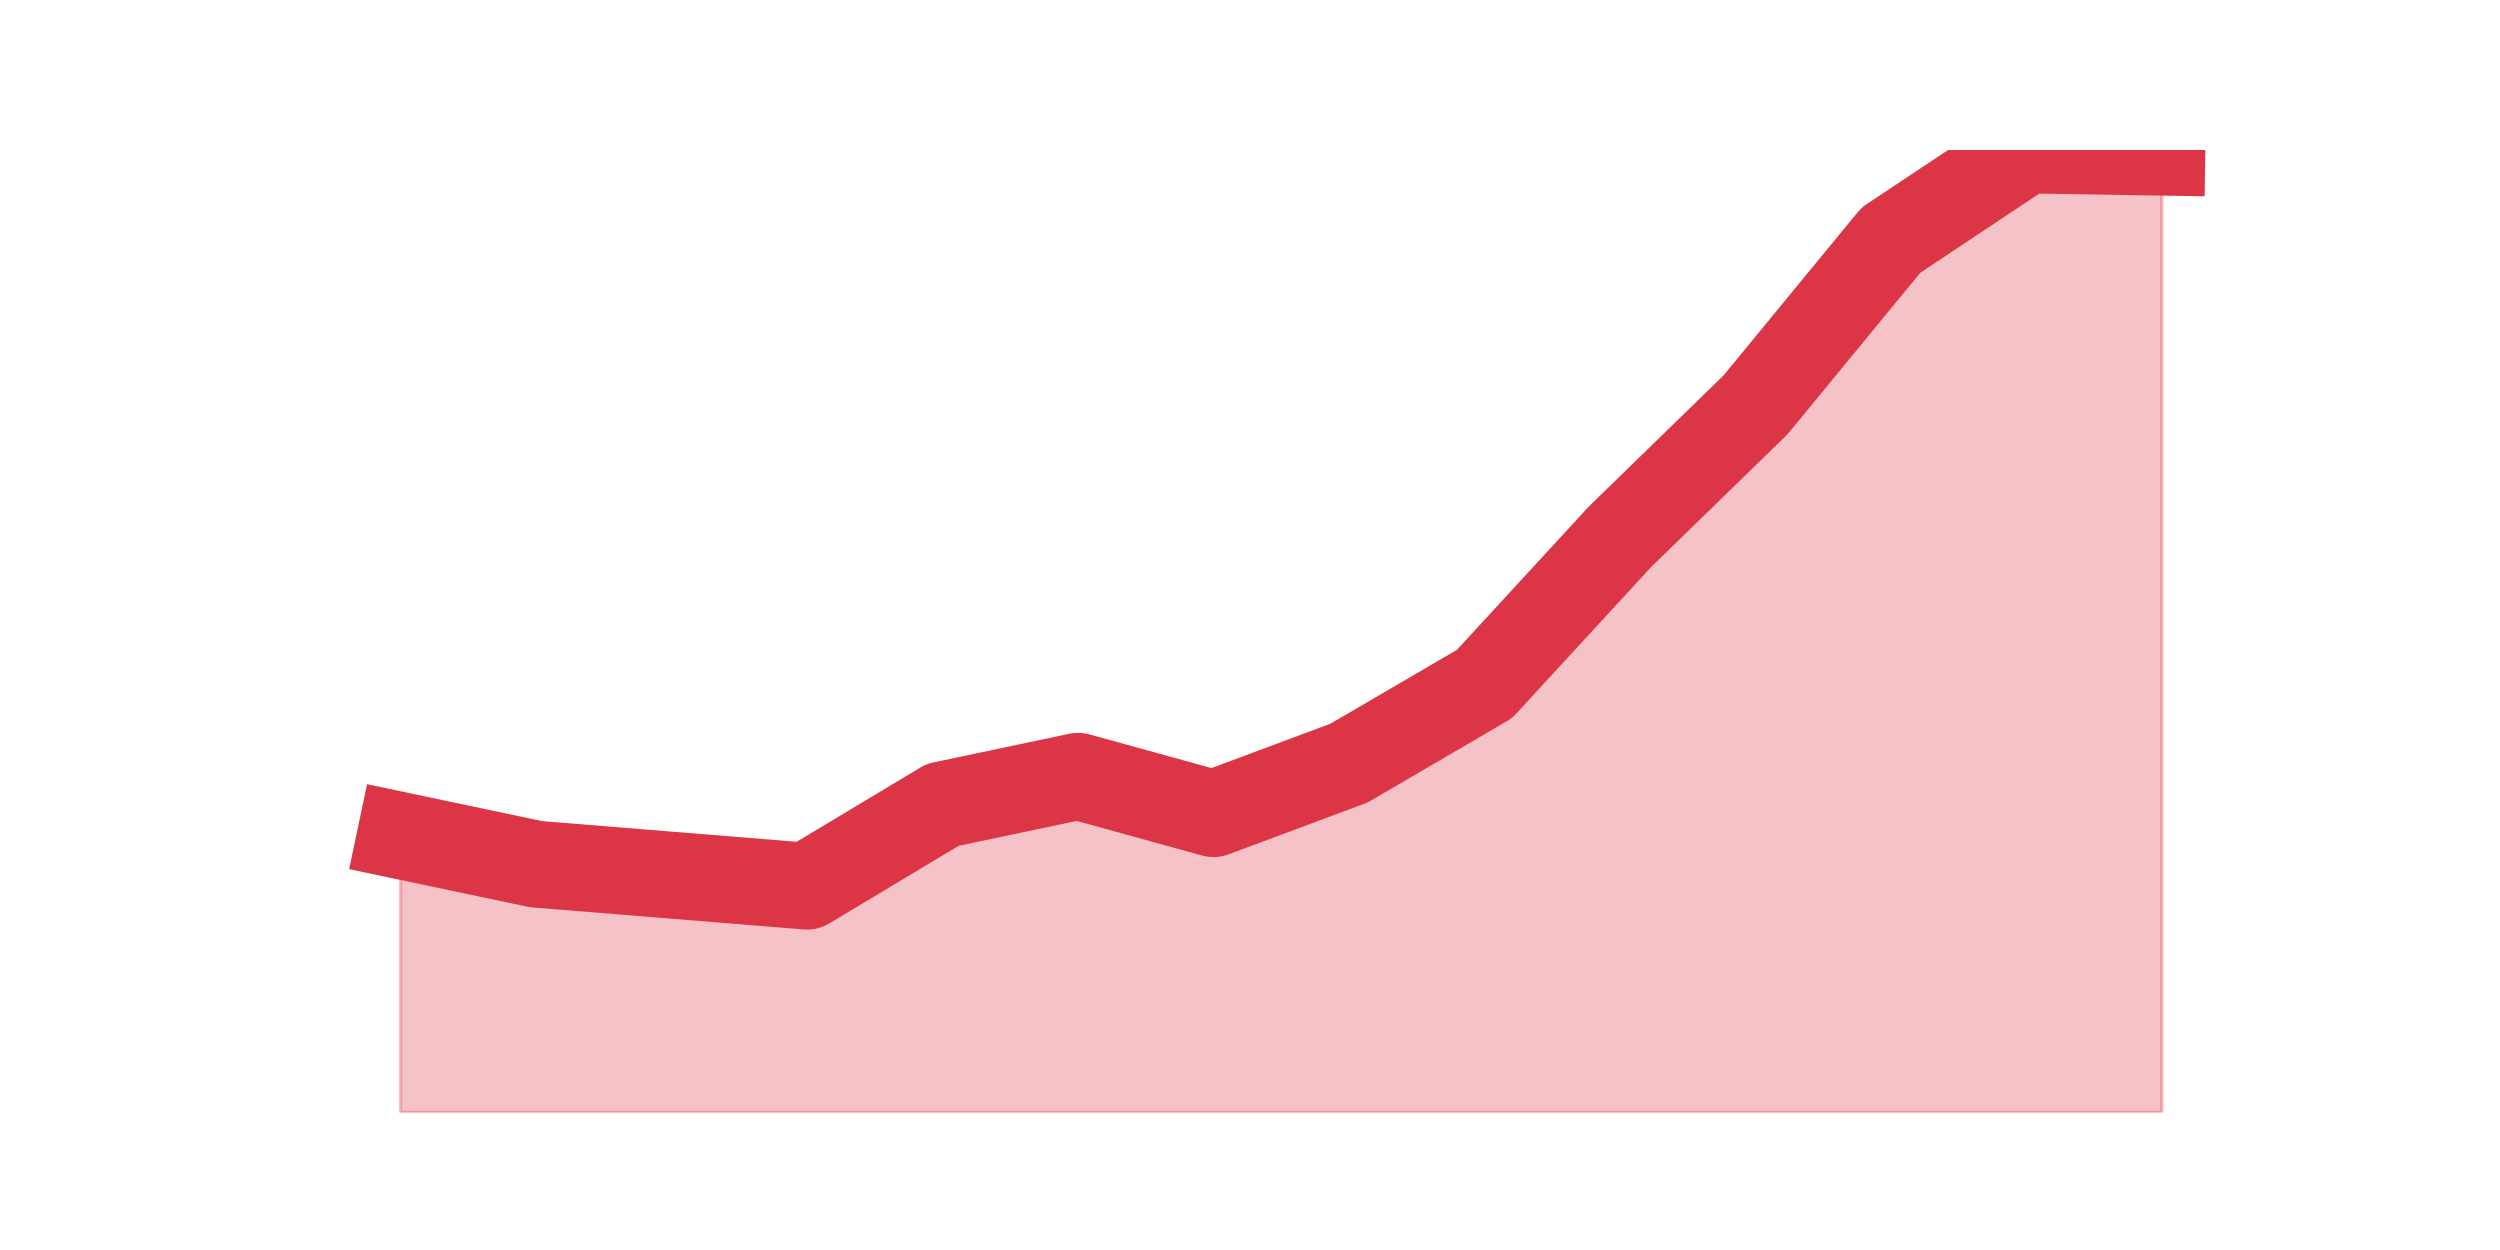 <?xml version="1.0" encoding="utf-8" standalone="no"?>
<!DOCTYPE svg PUBLIC "-//W3C//DTD SVG 1.1//EN"
  "http://www.w3.org/Graphics/SVG/1.1/DTD/svg11.dtd">
<!-- Created with matplotlib (https://matplotlib.org/) -->
<svg height="360pt" version="1.1" viewBox="0 0 720 360" width="720pt" xmlns="http://www.w3.org/2000/svg" xmlns:xlink="http://www.w3.org/1999/xlink">
 <defs>
  <style type="text/css">*{stroke-linecap:butt;stroke-linejoin:round;}</style>
 </defs>
 <g id="figure_1">
  <g id="patch_1">
   <path d="M 0 360 
L 720 360 
L 720 0 
L 0 0 
z
" style="fill:none;"/>
  </g>
  <g id="axes_1">
   <g id="matplotlib.axis_1"/>
   <g id="matplotlib.axis_2"/>
   <g id="PolyCollection_1">
    <defs>
     <path d="M 115.364 -119.342 
L 115.364 -39.6 
L 154.385 -39.6 
L 193.406 -39.6 
L 232.427 -39.6 
L 271.448 -39.6 
L 310.469 -39.6 
L 349.49 -39.6 
L 388.51 -39.6 
L 427.531 -39.6 
L 466.552 -39.6 
L 505.573 -39.6 
L 544.594 -39.6 
L 583.615 -39.6 
L 622.636 -39.6 
L 622.636 -316.167 
L 622.636 -316.167 
L 583.615 -316.8 
L 544.594 -290.852 
L 505.573 -243.386 
L 466.552 -205.414 
L 427.531 -163.011 
L 388.51 -140.227 
L 349.49 -125.671 
L 310.469 -136.43 
L 271.448 -128.203 
L 232.427 -104.786 
L 193.406 -107.951 
L 154.385 -111.115 
L 115.364 -119.342 
z
" id="m9b9618393b" style="stroke:#dc3545;stroke-opacity:0.3;"/>
    </defs>
    <g clip-path="url(#pe4c0b8daae)">
     <use style="fill:#dc3545;fill-opacity:0.3;stroke:#dc3545;stroke-opacity:0.3;" x="0" xlink:href="#m9b9618393b" y="360"/>
    </g>
   </g>
   <g id="line2d_1">
    <path clip-path="url(#pe4c0b8daae)" d="M 115.364 240.658 
L 154.385 248.885 
L 193.406 252.049 
L 232.427 255.214 
L 271.448 231.797 
L 310.469 223.57 
L 349.49 234.329 
L 388.51 219.773 
L 427.531 196.989 
L 466.552 154.586 
L 505.573 116.614 
L 544.594 69.148 
L 583.615 43.2 
L 622.636 43.833 
" style="fill:none;stroke:#dc3545;stroke-linecap:square;stroke-width:25;"/>
   </g>
  </g>
 </g>
 <defs>
  <clipPath id="pe4c0b8daae">
   <rect height="277.2" width="558" x="90" y="43.2"/>
  </clipPath>
 </defs>
</svg>
